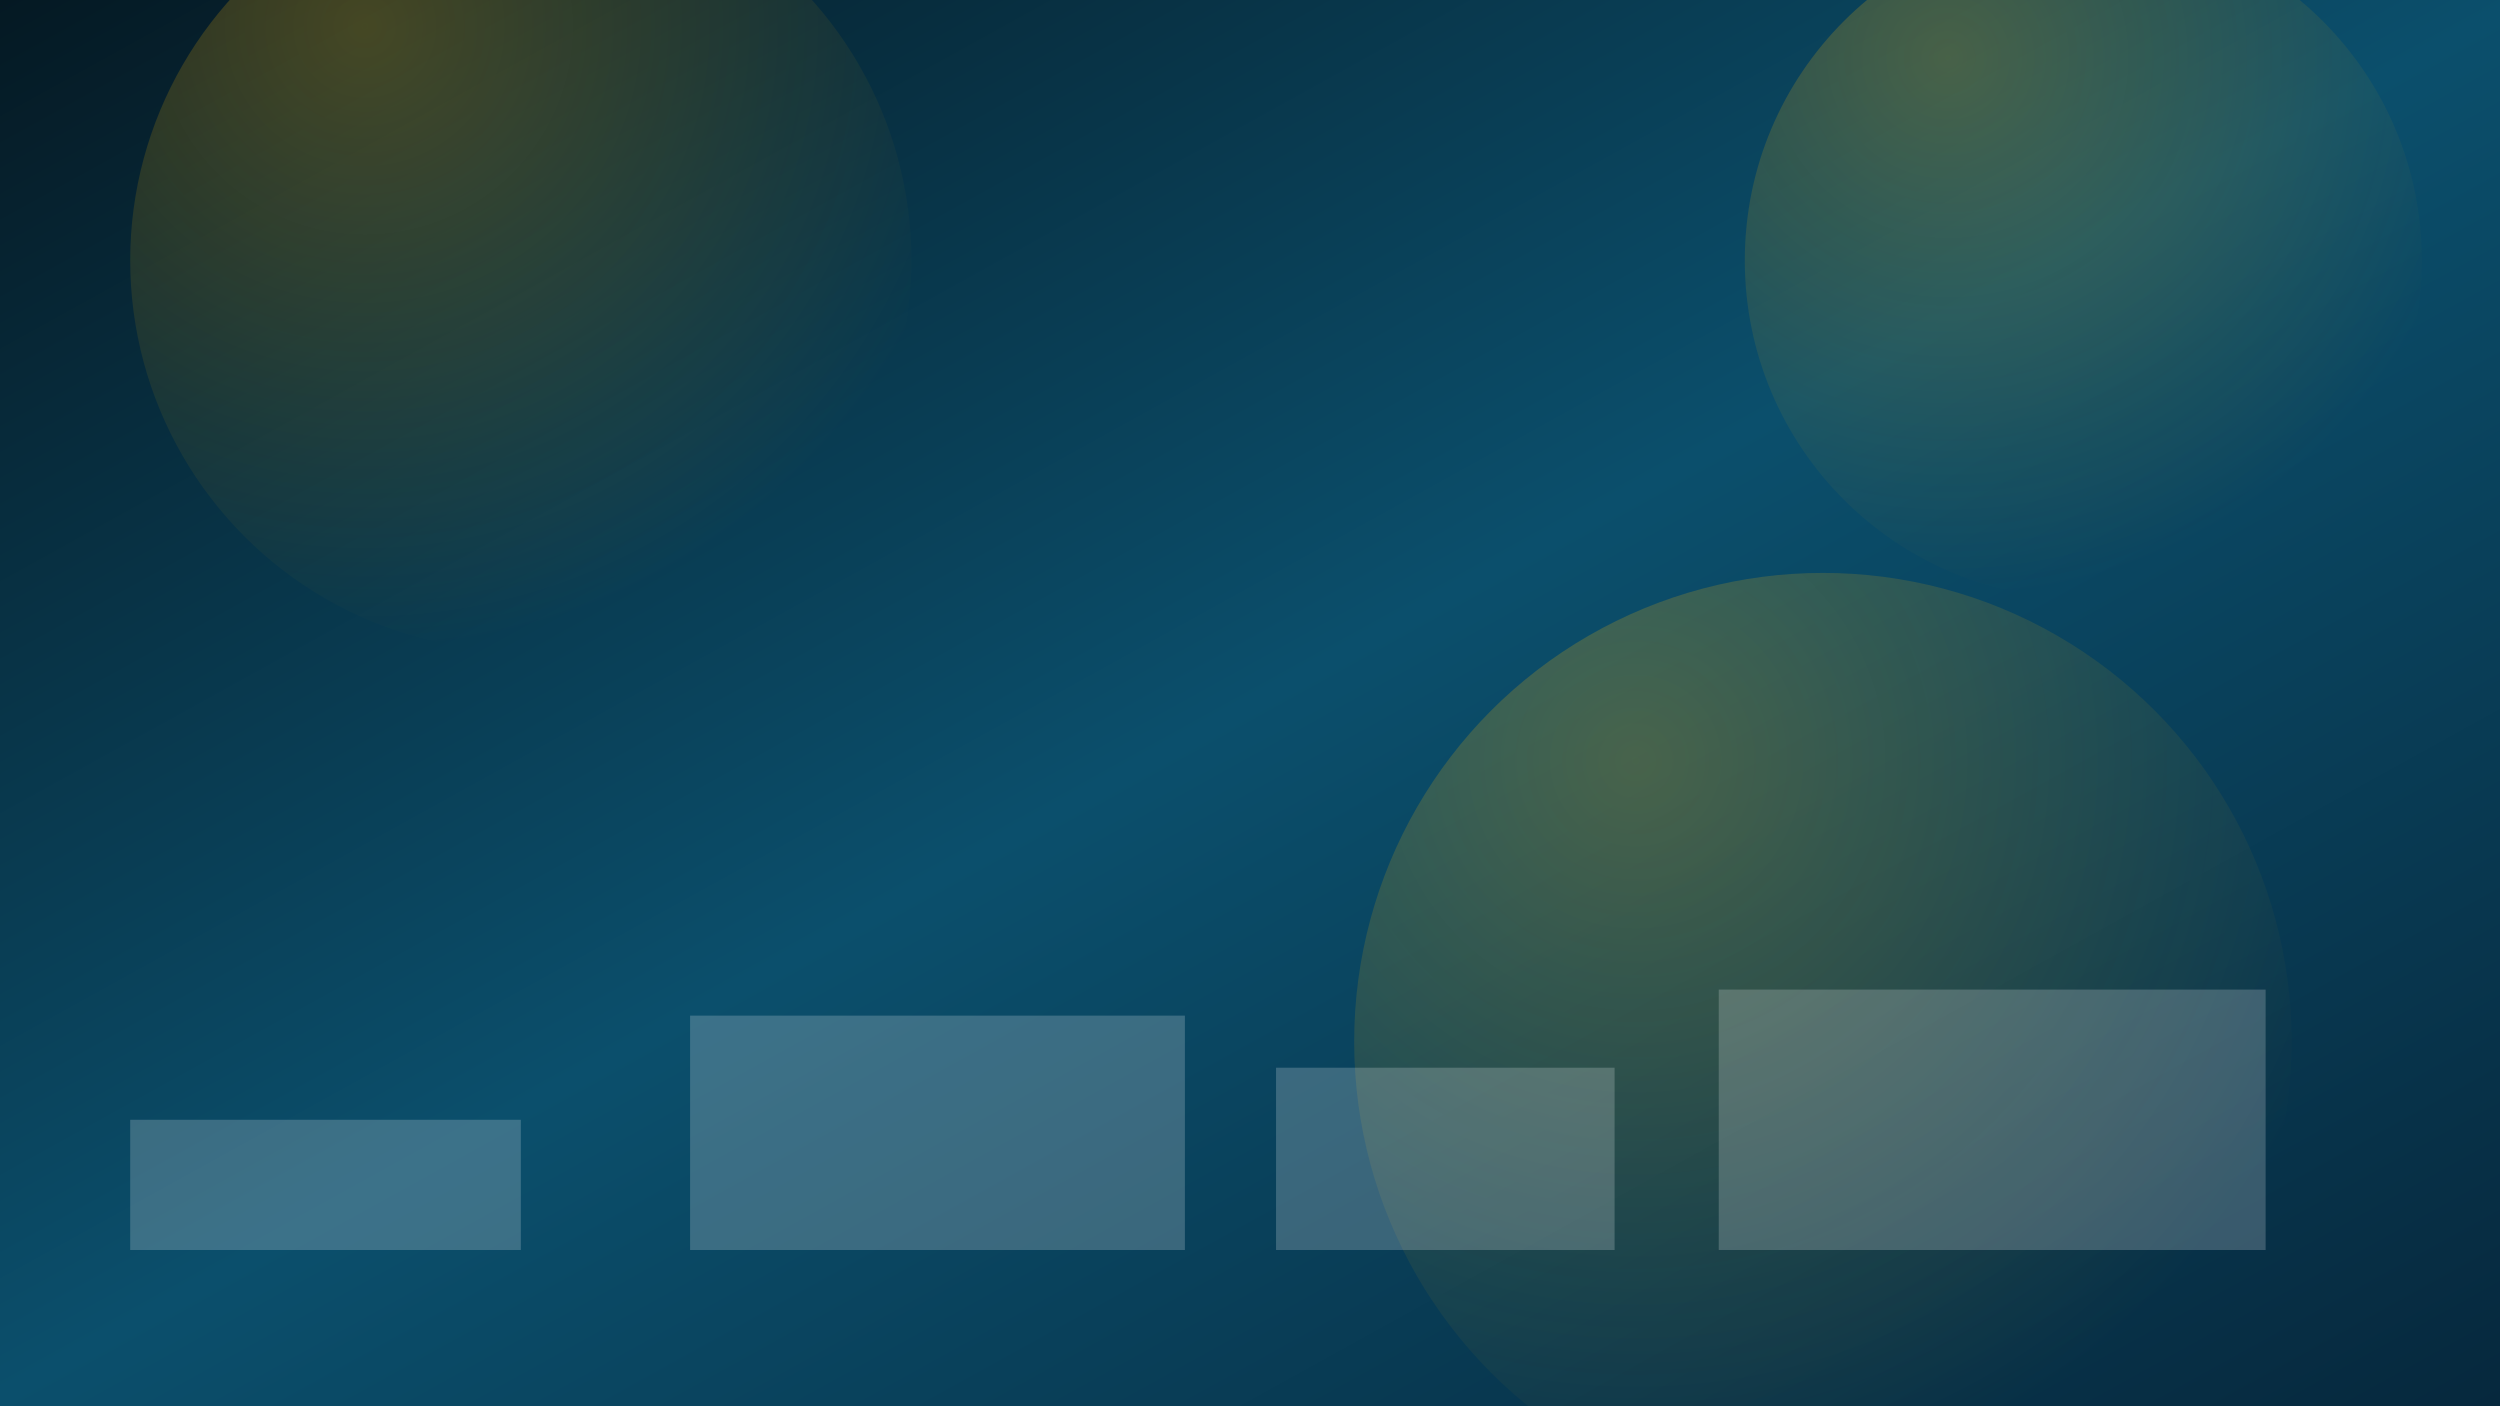 <svg xmlns="http://www.w3.org/2000/svg" width="1920" height="1080" viewBox="0 0 1920 1080">
  <rect x="0" y="0" width="1920" height="1080" fill="#808080" stroke="none"/>
  <defs>
    <linearGradient id="bggrad" x1="0" y1="0" x2="1" y2="1">
      <stop offset="0%" stop-color="#051923"/>
      <stop offset="50%" stop-color="#0B4F6C"/>
      <stop offset="100%" stop-color="#06283D"/>
    </linearGradient>
    <radialGradient id="gloss" cx="0.3" cy="0.2" r="0.8">
      <stop offset="0%" stop-color="#FFB703" stop-opacity="0.25"/>
      <stop offset="100%" stop-color="#FFB703" stop-opacity="0"/>
    </radialGradient>
  </defs>
  <rect width="1920" height="1080" fill="url(#bggrad)"/>
  <circle cx="400" cy="200" r="300" fill="url(#gloss)"/>
  <circle cx="1600" cy="200" r="260" fill="url(#gloss)"/>
  <circle cx="1400" cy="800" r="360" fill="url(#gloss)"/>
  <g opacity="0.2">
    <rect x="100" y="860" width="300" height="100" fill="#ffffff"/>
    <rect x="530" y="780" width="380" height="180" fill="#ffffff"/>
    <rect x="980" y="820" width="260" height="140" fill="#ffffff"/>
    <rect x="1320" y="760" width="420" height="200" fill="#ffffff"/>
  </g>
</svg>